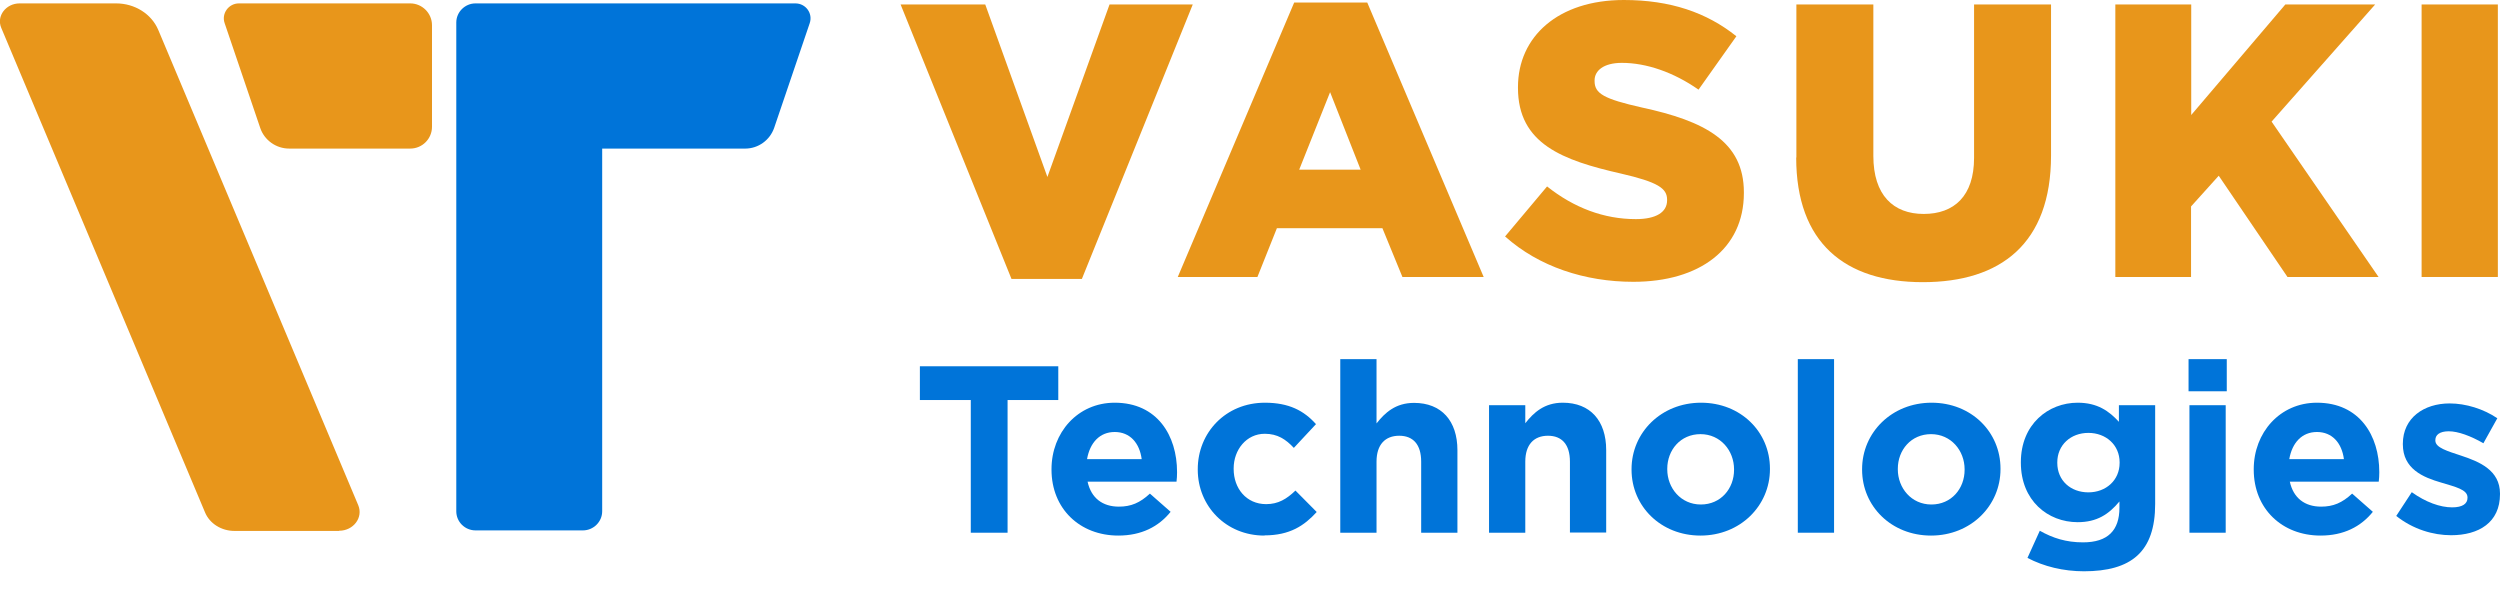 <svg viewBox="180.01 234.01 139.99 33.108" version="1.1" id="Layer_1" xmlns="http://www.w3.org/2000/svg" style="max-height: 500px" width="139.99" height="33.108">
  
  <defs>
    <style>
      .st0 {
        fill: #e8961b;
      }

      .st1 {
        fill: #0074d9;
      }
    </style>
  </defs>
  <path d="M204.2,241.12v-5.7c0-.67-.55-1.22-1.22-1.22h-9.59c-.58,0-.99.57-.8,1.11l1.99,5.86c.23.69.89,1.16,1.62,1.16h6.78c.68,0,1.22-.55,1.22-1.22Z" class="st0"/>
  <path d="M224.54,234.2h-17.9c-.59,0-1.08.48-1.08,1.07v27.37c0,.59.48,1.07,1.08,1.07h6.01c.59,0,1.08-.48,1.08-1.07v-20.31h8.01c.73,0,1.38-.47,1.62-1.16l1.99-5.86c.19-.55-.22-1.11-.8-1.11Z" class="st1"/>
  <path d="M198.99,263.74h-5.85c-.73,0-1.39-.41-1.65-1.04l-11.41-27.13c-.28-.66.26-1.37,1.03-1.37h5.4c1.05,0,1.98.59,2.36,1.48l11.2,26.62c.29.69-.27,1.43-1.07,1.43Z" class="st0"/>
  <g>
    <path d="M230.43,234.26h4.75l3.48,9.66,3.48-9.66h4.66l-6.21,15.37h-3.94l-6.21-15.37Z" class="st0"/>
    <path d="M252.48,234.15h4.09l6.52,15.37h-4.55l-1.12-2.73h-5.91l-1.09,2.73h-4.46l6.52-15.37ZM256.2,243.51l-1.71-4.34-1.73,4.34h3.43Z" class="st0"/>
    <path d="M264.28,247.26l2.36-2.81c1.51,1.2,3.19,1.83,4.97,1.83,1.14,0,1.75-.39,1.75-1.05v-.04c0-.63-.5-.98-2.58-1.46-3.26-.74-5.77-1.66-5.77-4.8v-.04c0-2.83,2.25-4.88,5.93-4.88,2.6,0,4.64.7,6.3,2.03l-2.12,2.99c-1.4-.98-2.93-1.5-4.29-1.5-1.03,0-1.53.44-1.53.98v.04c0,.7.52,1,2.65,1.48,3.52.76,5.71,1.9,5.71,4.75v.04c0,3.12-2.47,4.97-6.19,4.97-2.71,0-5.29-.85-7.17-2.53Z" class="st0"/>
    <path d="M280.6,242.83v-8.57h4.31v8.48c0,2.2,1.12,3.25,2.82,3.25s2.82-1,2.82-3.14v-8.59h4.31v8.46c0,4.93-2.82,7.09-7.18,7.09s-7.09-2.2-7.09-6.98Z" class="st0"/>
    <path d="M298.47,234.26h4.24v6.19l5.27-6.19h5.03l-5.8,6.56,5.99,8.7h-5.1l-3.85-5.67-1.55,1.72v3.95h-4.24v-15.26Z" class="st0"/>
    <path d="M315.61,234.26h4.27v15.26h-4.27v-15.26Z" class="st0"/>
  </g>
  <g>
    <path d="M236.43,256.41v7.43h-2.06v-7.43h-2.85v-1.89h7.75v1.89h-2.85Z" class="st1"/>
    <path d="M245.89,260.98h-4.98c.2.92.84,1.4,1.75,1.4.68,0,1.18-.21,1.74-.73l1.16,1.02c-.67.83-1.63,1.33-2.93,1.33-2.15,0-3.74-1.5-3.74-3.69v-.03c0-2.04,1.46-3.72,3.54-3.72,2.39,0,3.49,1.85,3.49,3.88v.03c0,.2-.01.32-.03.51ZM242.43,258.2c-.84,0-1.39.6-1.55,1.52h3.06c-.12-.91-.66-1.52-1.51-1.52Z" class="st1"/>
    <path d="M250.81,264c-2.15,0-3.73-1.65-3.73-3.69v-.03c0-2.04,1.56-3.72,3.76-3.72,1.35,0,2.19.45,2.86,1.2l-1.24,1.33c-.45-.48-.91-.79-1.63-.79-1.02,0-1.74.89-1.74,1.94v.03c0,1.09.71,1.97,1.82,1.97.68,0,1.15-.29,1.64-.76l1.19,1.2c-.69.76-1.5,1.31-2.93,1.31Z" class="st1"/>
    <path d="M259.59,263.84v-3.98c0-.96-.45-1.45-1.23-1.45s-1.27.49-1.27,1.45v3.98h-2.03v-9.72h2.03v3.6c.47-.6,1.07-1.15,2.1-1.15,1.54,0,2.43,1.01,2.43,2.65v4.62h-2.03Z" class="st1"/>
    <path d="M267.92,263.84v-3.98c0-.96-.45-1.45-1.23-1.45s-1.27.49-1.27,1.45v3.98h-2.03v-7.14h2.03v1.01c.47-.6,1.07-1.15,2.1-1.15,1.54,0,2.43,1.01,2.43,2.65v4.62h-2.03Z" class="st1"/>
    <path d="M275.23,264c-2.22,0-3.86-1.64-3.86-3.69v-.03c0-2.05,1.66-3.72,3.89-3.72s3.86,1.64,3.86,3.69v.03c0,2.05-1.66,3.72-3.89,3.72ZM277.11,260.29c0-1.05-.76-1.97-1.88-1.97s-1.86.89-1.86,1.94v.03c0,1.05.76,1.97,1.88,1.97s1.86-.89,1.86-1.94v-.03Z" class="st1"/>
    <path d="M280.68,263.84v-9.72h2.03v9.72h-2.03Z" class="st1"/>
    <path d="M288.14,264c-2.22,0-3.86-1.64-3.86-3.69v-.03c0-2.05,1.66-3.72,3.89-3.72s3.86,1.64,3.86,3.69v.03c0,2.05-1.66,3.72-3.89,3.72ZM290.02,260.29c0-1.05-.76-1.97-1.88-1.97s-1.86.89-1.86,1.94v.03c0,1.05.76,1.97,1.88,1.97s1.86-.89,1.86-1.94v-.03Z" class="st1"/>
    <path d="M296.71,266c-1.16,0-2.26-.27-3.17-.75l.69-1.52c.73.41,1.47.65,2.42.65,1.39,0,2.04-.67,2.04-1.94v-.35c-.6.72-1.26,1.16-2.34,1.16-1.67,0-3.18-1.21-3.18-3.33v-.03c0-2.13,1.54-3.33,3.18-3.33,1.11,0,1.76.47,2.31,1.07v-.93h2.03v5.53c0,2.69-1.34,3.77-4,3.77ZM298.7,259.9c0-.97-.76-1.65-1.75-1.65s-1.74.68-1.74,1.65v.03c0,.99.75,1.65,1.74,1.65s1.75-.68,1.75-1.65v-.03Z" class="st1"/>
    <path d="M302.56,255.92v-1.8h2.14v1.8h-2.14ZM302.61,263.84v-7.14h2.03v7.14h-2.03Z" class="st1"/>
    <path d="M313.21,260.98h-4.98c.2.92.84,1.4,1.75,1.4.68,0,1.18-.21,1.74-.73l1.16,1.02c-.67.83-1.63,1.33-2.93,1.33-2.15,0-3.74-1.5-3.74-3.69v-.03c0-2.04,1.46-3.72,3.54-3.72,2.39,0,3.49,1.85,3.49,3.88v.03c0,.2-.01.32-.03.51ZM309.75,258.2c-.84,0-1.39.6-1.55,1.52h3.06c-.12-.91-.66-1.52-1.51-1.52Z" class="st1"/>
    <path d="M317.26,263.98c-1,0-2.13-.33-3.07-1.08l.87-1.33c.78.56,1.59.85,2.26.85.59,0,.86-.21.86-.53v-.03c0-.44-.69-.59-1.48-.83-1-.29-2.14-.76-2.14-2.14v-.03c0-1.45,1.18-2.26,2.62-2.26.91,0,1.9.31,2.67.83l-.78,1.4c-.71-.41-1.42-.67-1.94-.67s-.75.21-.75.49v.03c0,.4.68.59,1.46.85,1,.33,2.16.81,2.16,2.12v.03c0,1.59-1.19,2.3-2.74,2.3Z" class="st1"/>
  </g>
</svg>